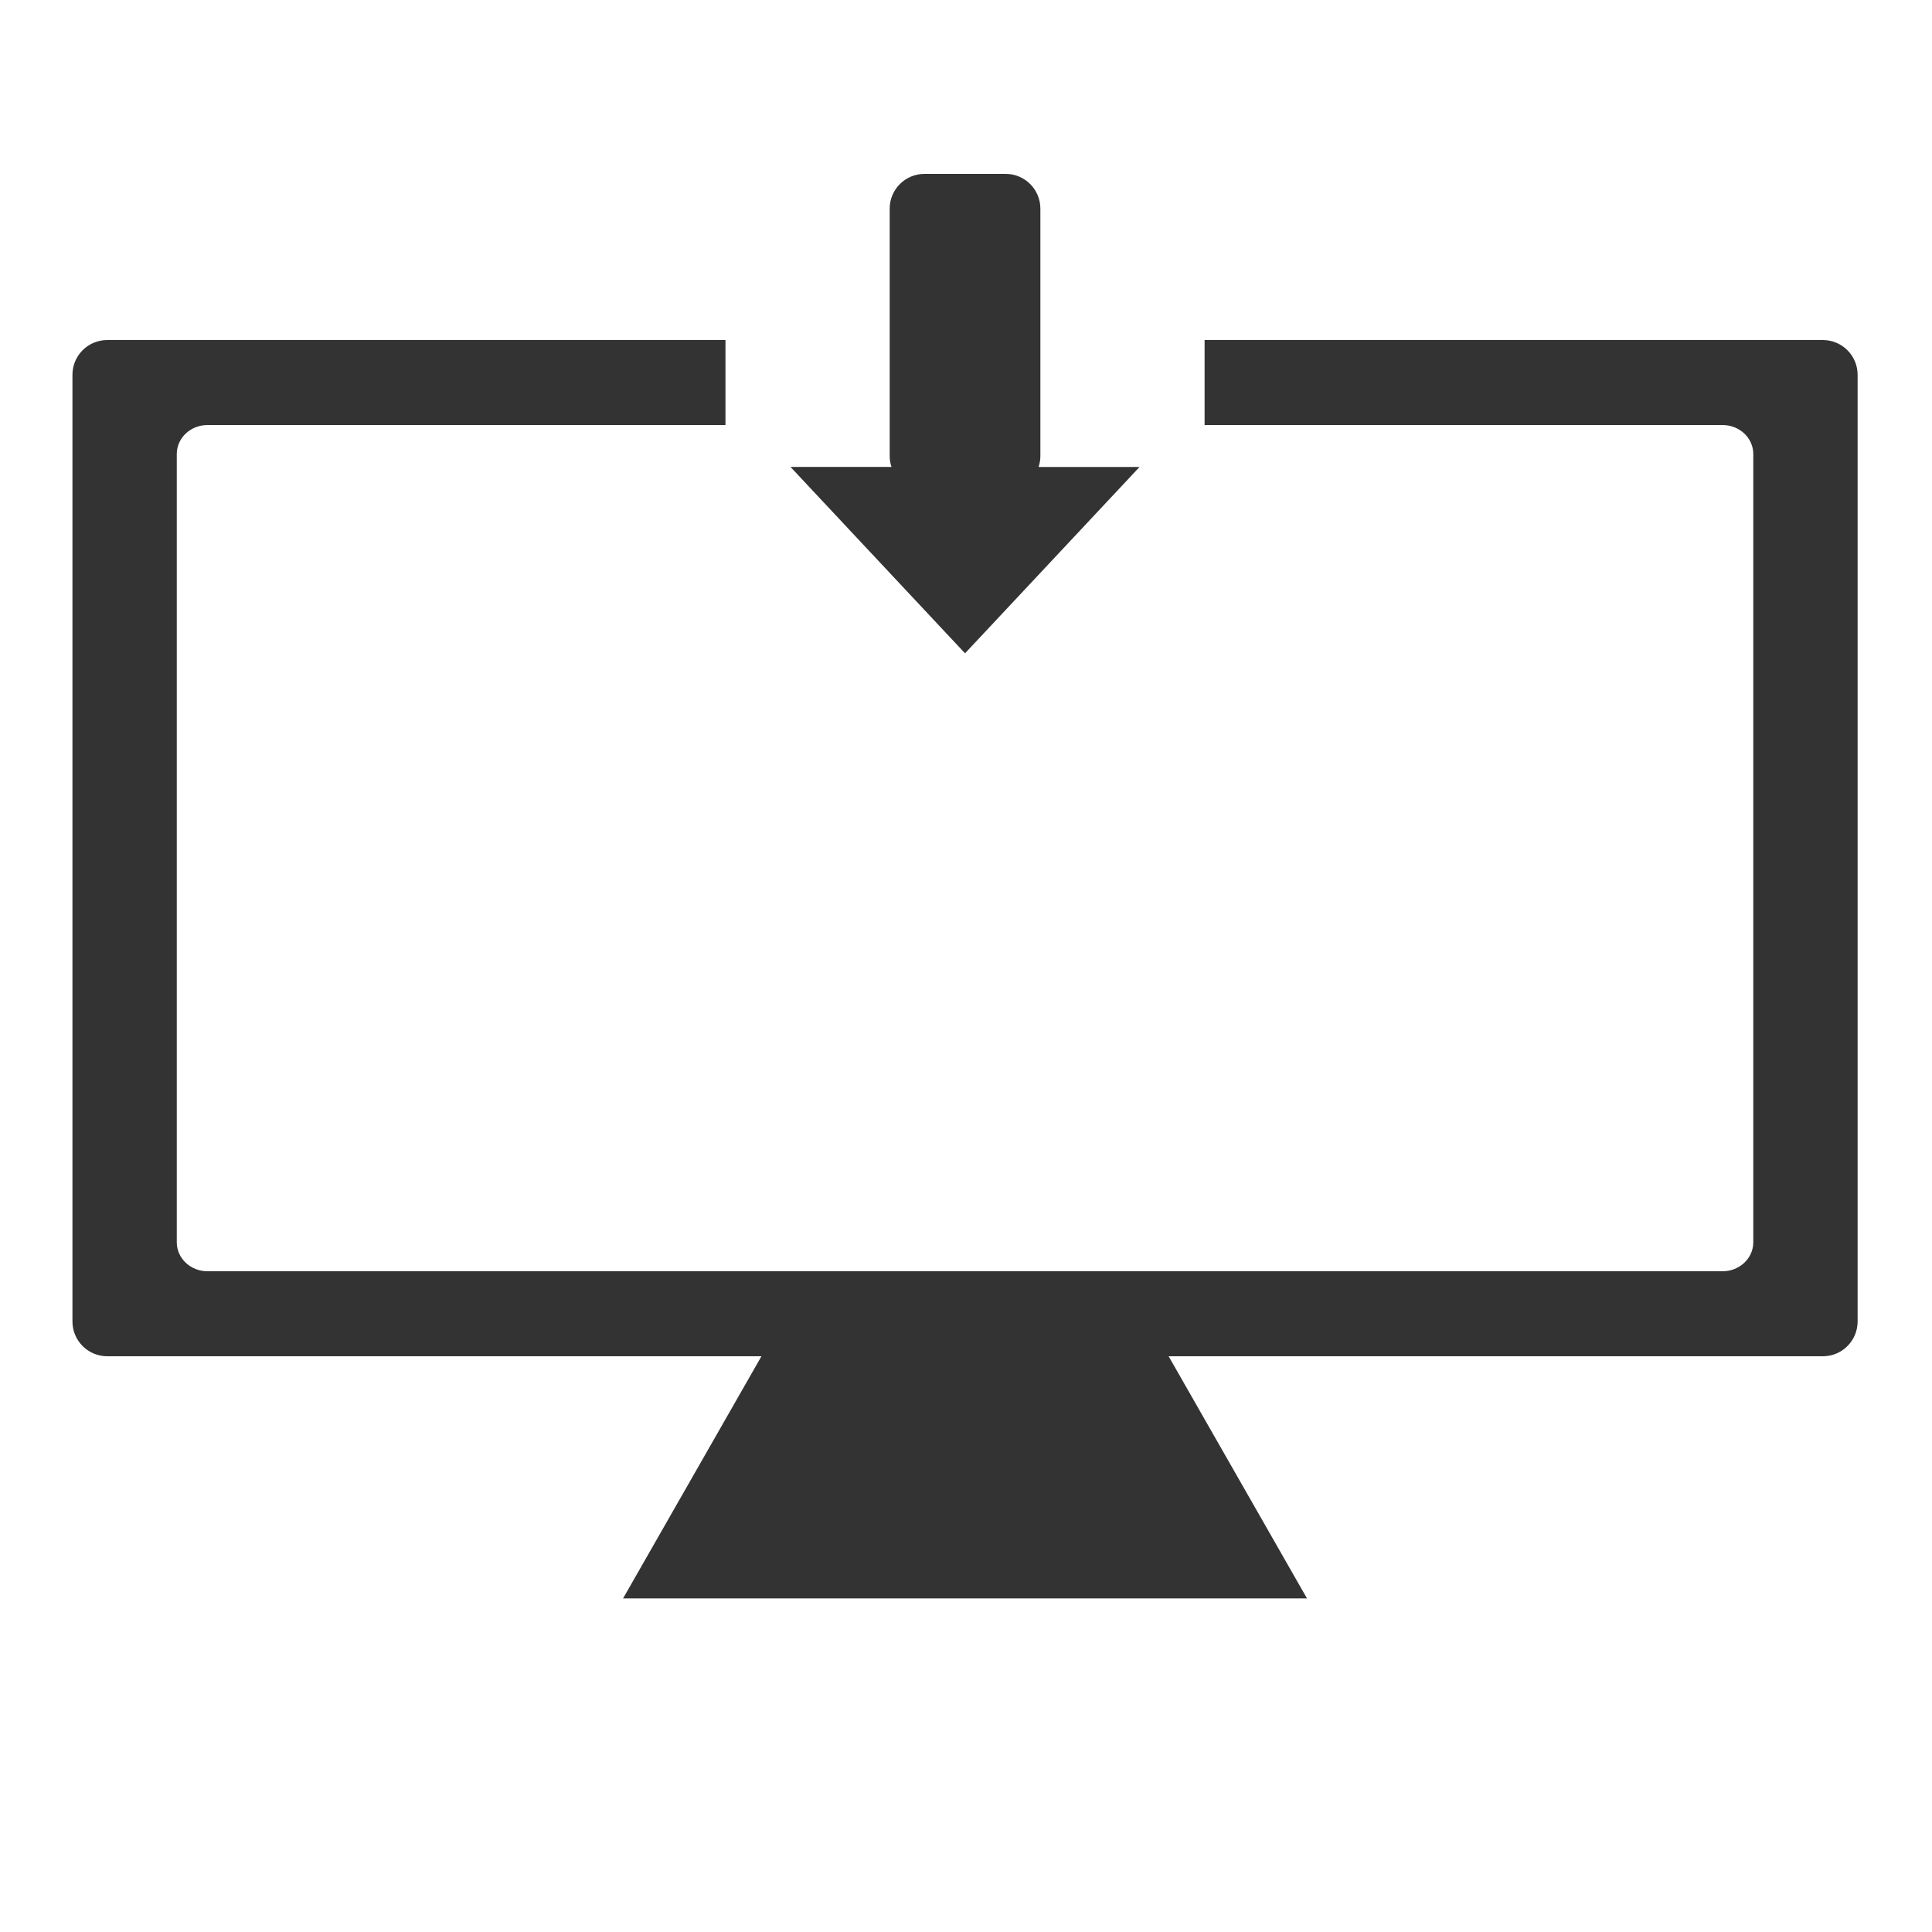 <?xml version="1.0" standalone="no"?><!DOCTYPE svg PUBLIC "-//W3C//DTD SVG 1.1//EN" "http://www.w3.org/Graphics/SVG/1.1/DTD/svg11.dtd"><svg class="icon" width="200px" height="200.00px" viewBox="0 0 1024 1024" version="1.1" xmlns="http://www.w3.org/2000/svg"><path fill="#333333" d="M966.144 180.224l-327.68 0 0 45.056 274.538 0c8.991 0 16.278 6.871 16.278 15.348l0 417.817c0 8.477-7.289 15.348-16.278 15.348L109.974 673.792c-8.991 0-16.278-6.871-16.278-15.348L93.696 240.628c0-8.477 7.287-15.348 16.278-15.348L384.512 225.28 384.512 180.224l-327.68 0c-10.181 0-18.432 8.251-18.432 18.432l0 501.76c0 10.181 8.251 18.432 18.432 18.432l346.747 0-73.339 128.342 362.496 0L619.397 718.848l346.747 0c10.181 0 18.432-8.251 18.432-18.432L984.576 198.656C984.576 188.475 976.325 180.224 966.144 180.224zM511.488 346.27l92.5-98.775-53.52 0c0.612-1.835 0.956-3.791 0.956-5.829L551.424 110.592c0-10.181-8.251-18.432-18.432-18.432l-43.008 0c-10.181 0-18.432 8.251-18.432 18.432l0 131.072c0 2.04 0.344 3.996 0.956 5.829l-53.52 0L511.488 346.27z" /></svg>